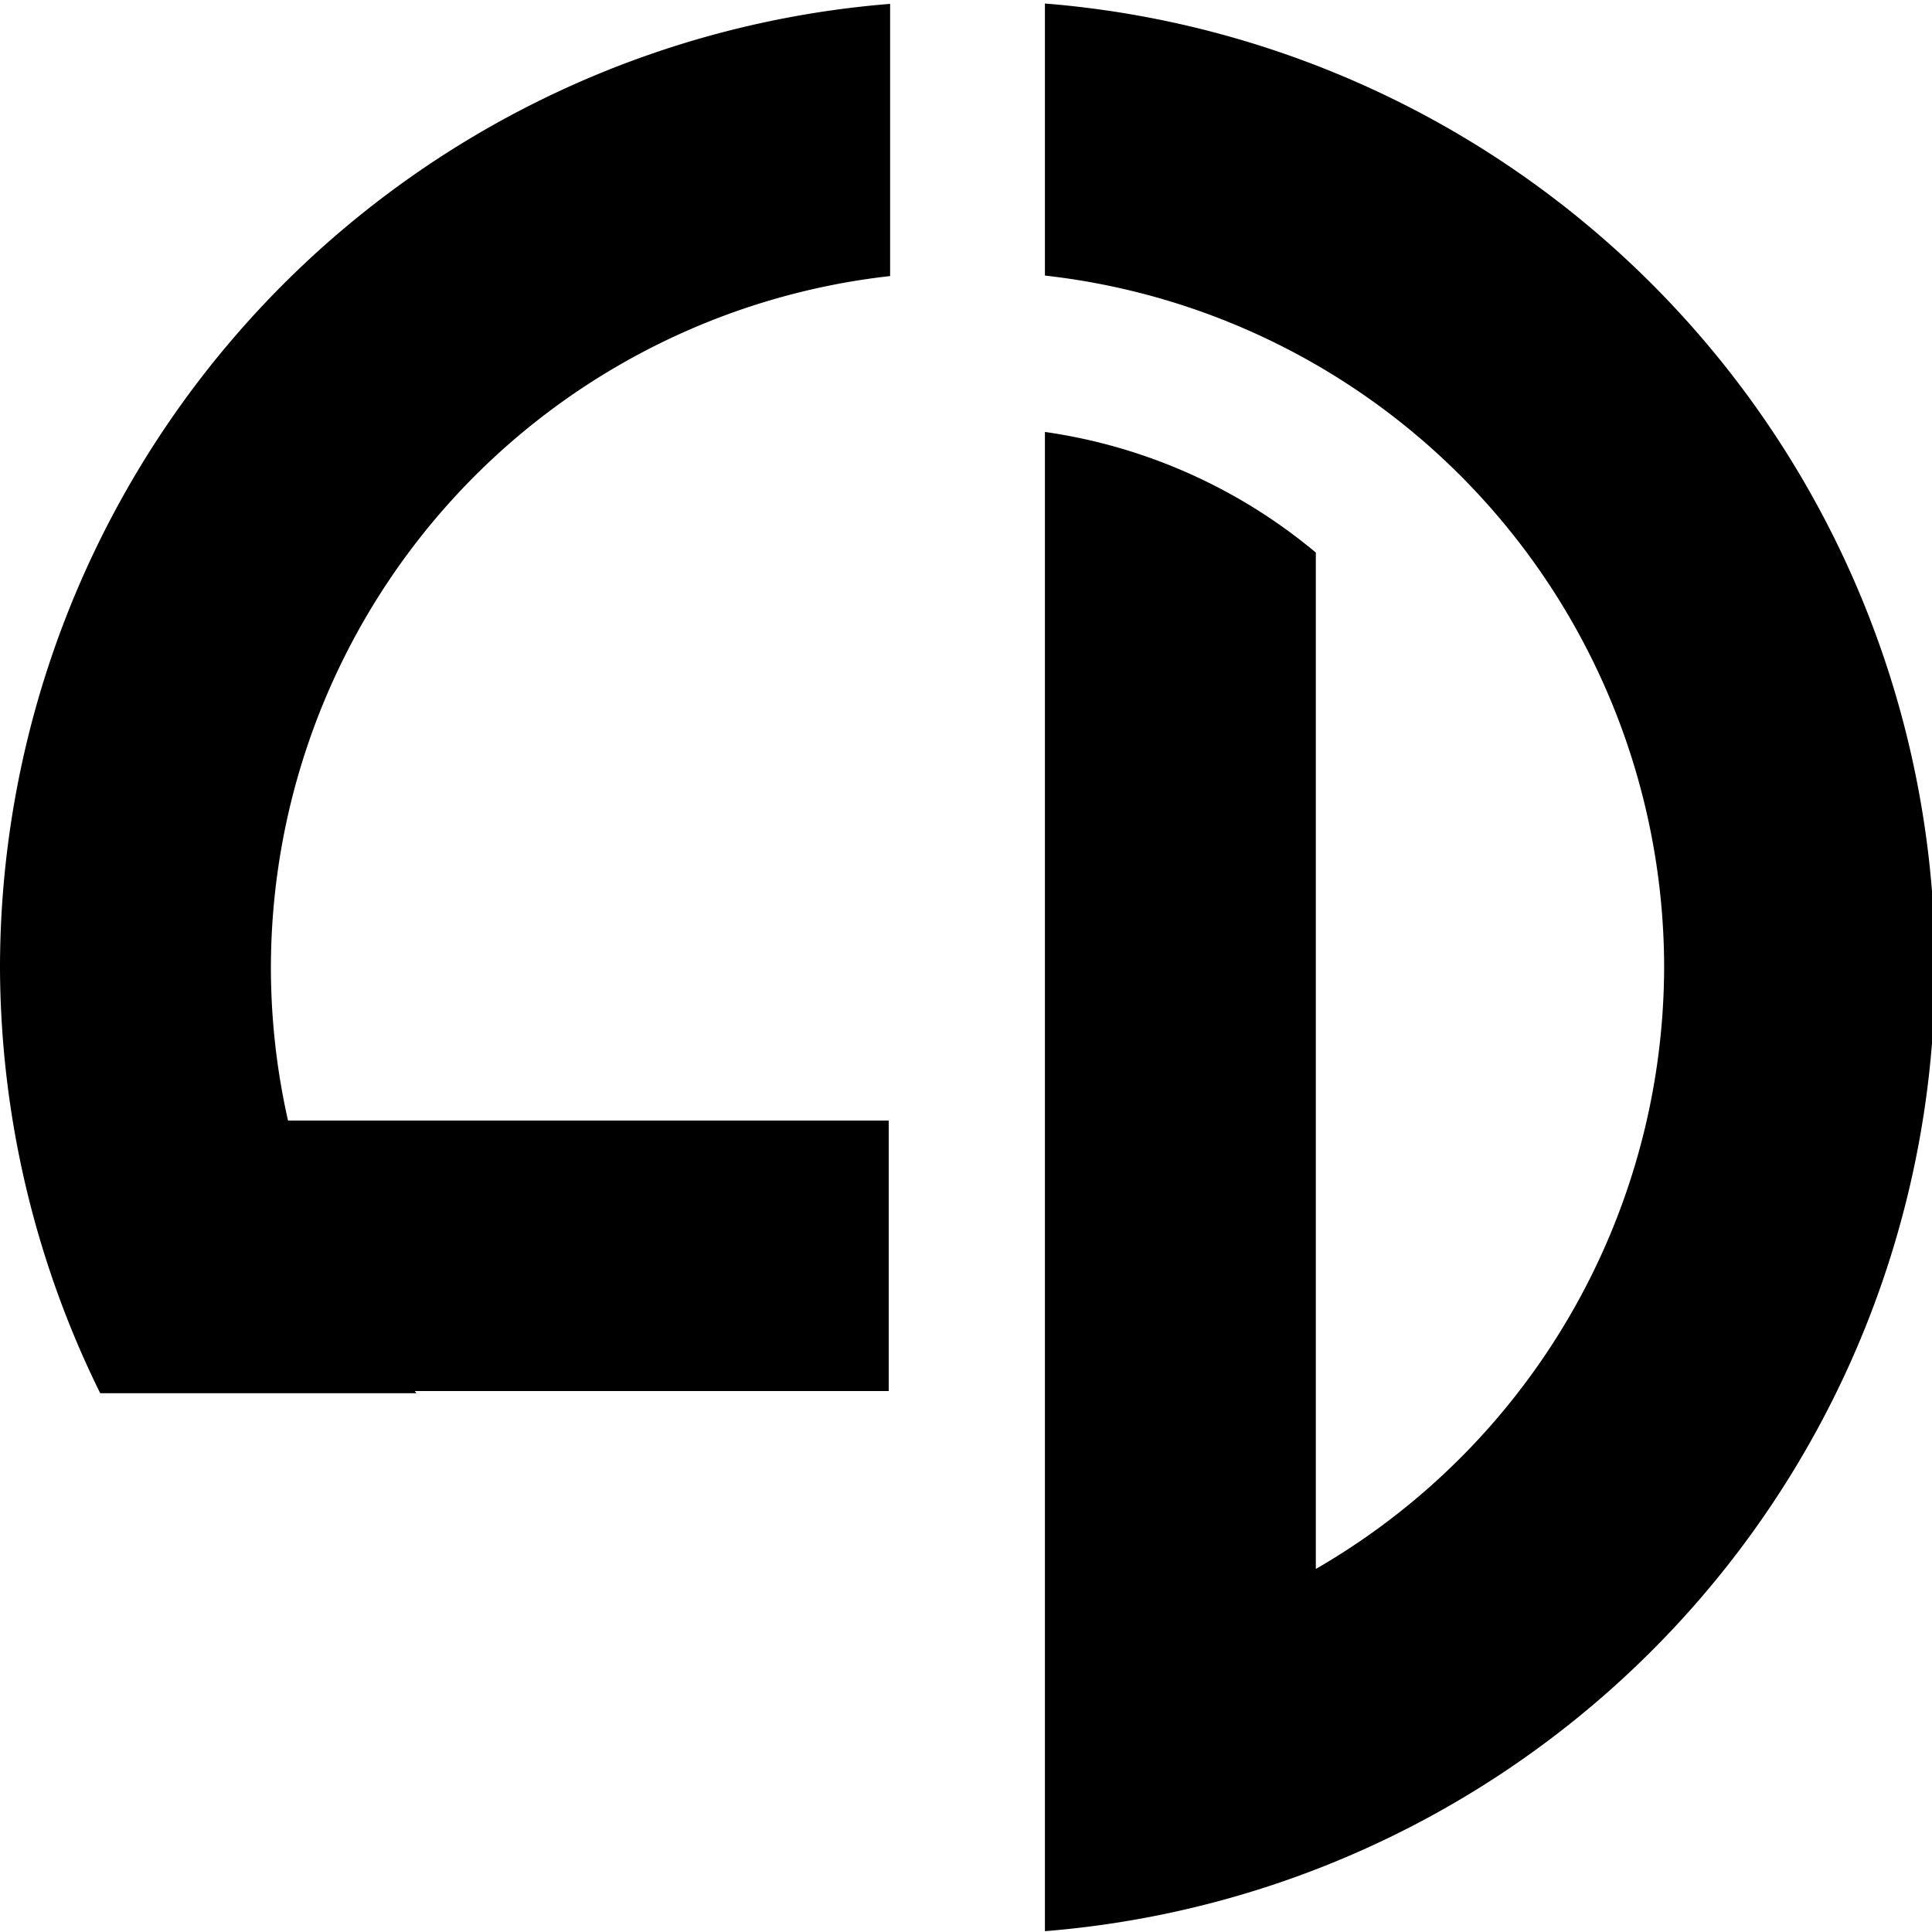<?xml version="1.0" encoding="UTF-8" standalone="no"?>
<!-- Created with Inkscape (http://www.inkscape.org/) -->

<svg
   xmlns:dc="http://purl.org/dc/elements/1.1/"
   xmlns:cc="http://creativecommons.org/ns#"
   xmlns:rdf="http://www.w3.org/1999/02/22-rdf-syntax-ns#"
   xmlns:svg="http://www.w3.org/2000/svg"
   xmlns="http://www.w3.org/2000/svg"
   xmlns:sodipodi="http://sodipodi.sourceforge.net/DTD/sodipodi-0.dtd"
   xmlns:inkscape="http://www.inkscape.org/namespaces/inkscape"
   width="500"
   height="500"
   viewBox="0 0 132.292 132.292"
   version="1.1"
   id="svg4996"
   inkscape:version="0.92.2 (5c3e80d, 2017-08-06)"
   sodipodi:docname="livedoc-logo.svg">
  <defs
     id="defs4990" />
  <sodipodi:namedview
     id="base"
     pagecolor="#ffffff"
     bordercolor="#666666"
     borderopacity="1.0"
     inkscape:pageopacity="0.0"
     inkscape:pageshadow="2"
     inkscape:zoom="1.4945444"
     inkscape:cx="333.71564"
     inkscape:cy="280.89334"
     inkscape:document-units="px"
     inkscape:current-layer="layer1"
     showgrid="false"
     units="px"
     showguides="true"
     inkscape:guide-bbox="true"
     inkscape:window-width="1920"
     inkscape:window-height="1017"
     inkscape:window-x="-8"
     inkscape:window-y="-8"
     inkscape:window-maximized="1"
     inkscape:pagecheckerboard="true">
    <sodipodi:guide
       position="66.146,66.146"
       orientation="1,0"
       id="guide5000"
       inkscape:locked="false"
       inkscape:label=""
       inkscape:color="rgb(0,255,45)" />
    <sodipodi:guide
       position="66.146,66.146"
       orientation="0,1"
       id="guide5002"
       inkscape:locked="false"
       inkscape:label=""
       inkscape:color="rgb(2,255,0)" />
    <sodipodi:guide
       position="60.854,132.292"
       orientation="1,0"
       id="guide5008"
       inkscape:locked="false"
       inkscape:label=""
       inkscape:color="rgb(0,0,255)" />
    <sodipodi:guide
       position="71.437,132.292"
       orientation="1,0"
       id="guide5010"
       inkscape:locked="false"
       inkscape:label=""
       inkscape:color="rgb(0,0,255)" />
    <sodipodi:guide
       position="0,0"
       orientation="0,500"
       id="guide5575"
       inkscape:locked="false" />
    <sodipodi:guide
       position="132.292,0"
       orientation="-500,0"
       id="guide5577"
       inkscape:locked="false" />
    <sodipodi:guide
       position="132.292,132.292"
       orientation="0,-500"
       id="guide5579"
       inkscape:locked="false" />
    <sodipodi:guide
       position="0,132.292"
       orientation="500,0"
       id="guide5581"
       inkscape:locked="false" />
    <sodipodi:guide
       position="66.146,55.562"
       orientation="0,1"
       id="guide5595"
       inkscape:locked="false"
       inkscape:label=""
       inkscape:color="rgb(0,0,255)" />
    <sodipodi:guide
       position="66.146,113.771"
       orientation="0,1"
       id="guide5597"
       inkscape:locked="false"
       inkscape:label=""
       inkscape:color="rgb(255,160,0)" />
    <sodipodi:guide
       position="18.521,66.146"
       orientation="1,0"
       id="guide5599"
       inkscape:locked="false"
       inkscape:label=""
       inkscape:color="rgb(255,150,0)" />
    <sodipodi:guide
       position="66.146,18.521"
       orientation="0,1"
       id="guide5601"
       inkscape:locked="false"
       inkscape:label=""
       inkscape:color="rgb(255,124,0)" />
    <sodipodi:guide
       position="113.771,66.146"
       orientation="1,0"
       id="guide5603"
       inkscape:locked="false"
       inkscape:label=""
       inkscape:color="rgb(255,133,0)" />
    <sodipodi:guide
       position="66.146,103.188"
       orientation="0,1"
       id="guide5605"
       inkscape:locked="false"
       inkscape:label=""
       inkscape:color="rgb(0,0,255)" />
    <sodipodi:guide
       position="66.146,37.042"
       orientation="0,1"
       id="guide5607"
       inkscape:locked="false"
       inkscape:label=""
       inkscape:color="rgb(0,0,255)" />
    <sodipodi:guide
       position="89.958,66.146"
       orientation="1,0"
       id="guide5617"
       inkscape:locked="false"
       inkscape:label=""
       inkscape:color="rgb(0,0,255)" />
  </sodipodi:namedview>
  <g
     inkscape:label="Calque 1"
     inkscape:groupmode="layer"
     id="layer1"
     transform="translate(0,-164.708)"
     style="display:inline">
    <path
       style="fill:#000000;fill-opacity:1;stroke:none;stroke-width:70;stroke-miterlimit:4;stroke-dasharray:none;stroke-opacity:1"
       d="M 270 0.908 L 270 71.205 A 180 180 0 0 1 430 250 A 180 180 0 0 1 340 405.408 L 340 357.053 L 340 250 L 340 142.777 A 140 140 0 0 0 270 111.609 L 270 250 L 270 388.424 L 270 428.666 L 270 430 L 270 499 A 250 250 0 0 0 500 250 A 250 250 0 0 0 270 0.908 z M 230 1 A 250 250 0 0 0 0 250 A 250 250 0 0 0 25.896 360 L 107.607 360 A 180 180 0 0 1 70 250 A 180 180 0 0 1 230 71.334 L 230 1 z "
       transform="matrix(0.265,0,0,0.265,0,164.708)"
       id="path5593" />
    <rect
       style="fill:#000000;fill-opacity:1;stroke:none;stroke-width:18.521;stroke-miterlimit:4;stroke-dasharray:none;stroke-opacity:1"
       id="rect5611"
       width="42.333"
       height="18.521"
       x="18.521"
       y="241.437" />
  </g>
</svg>
